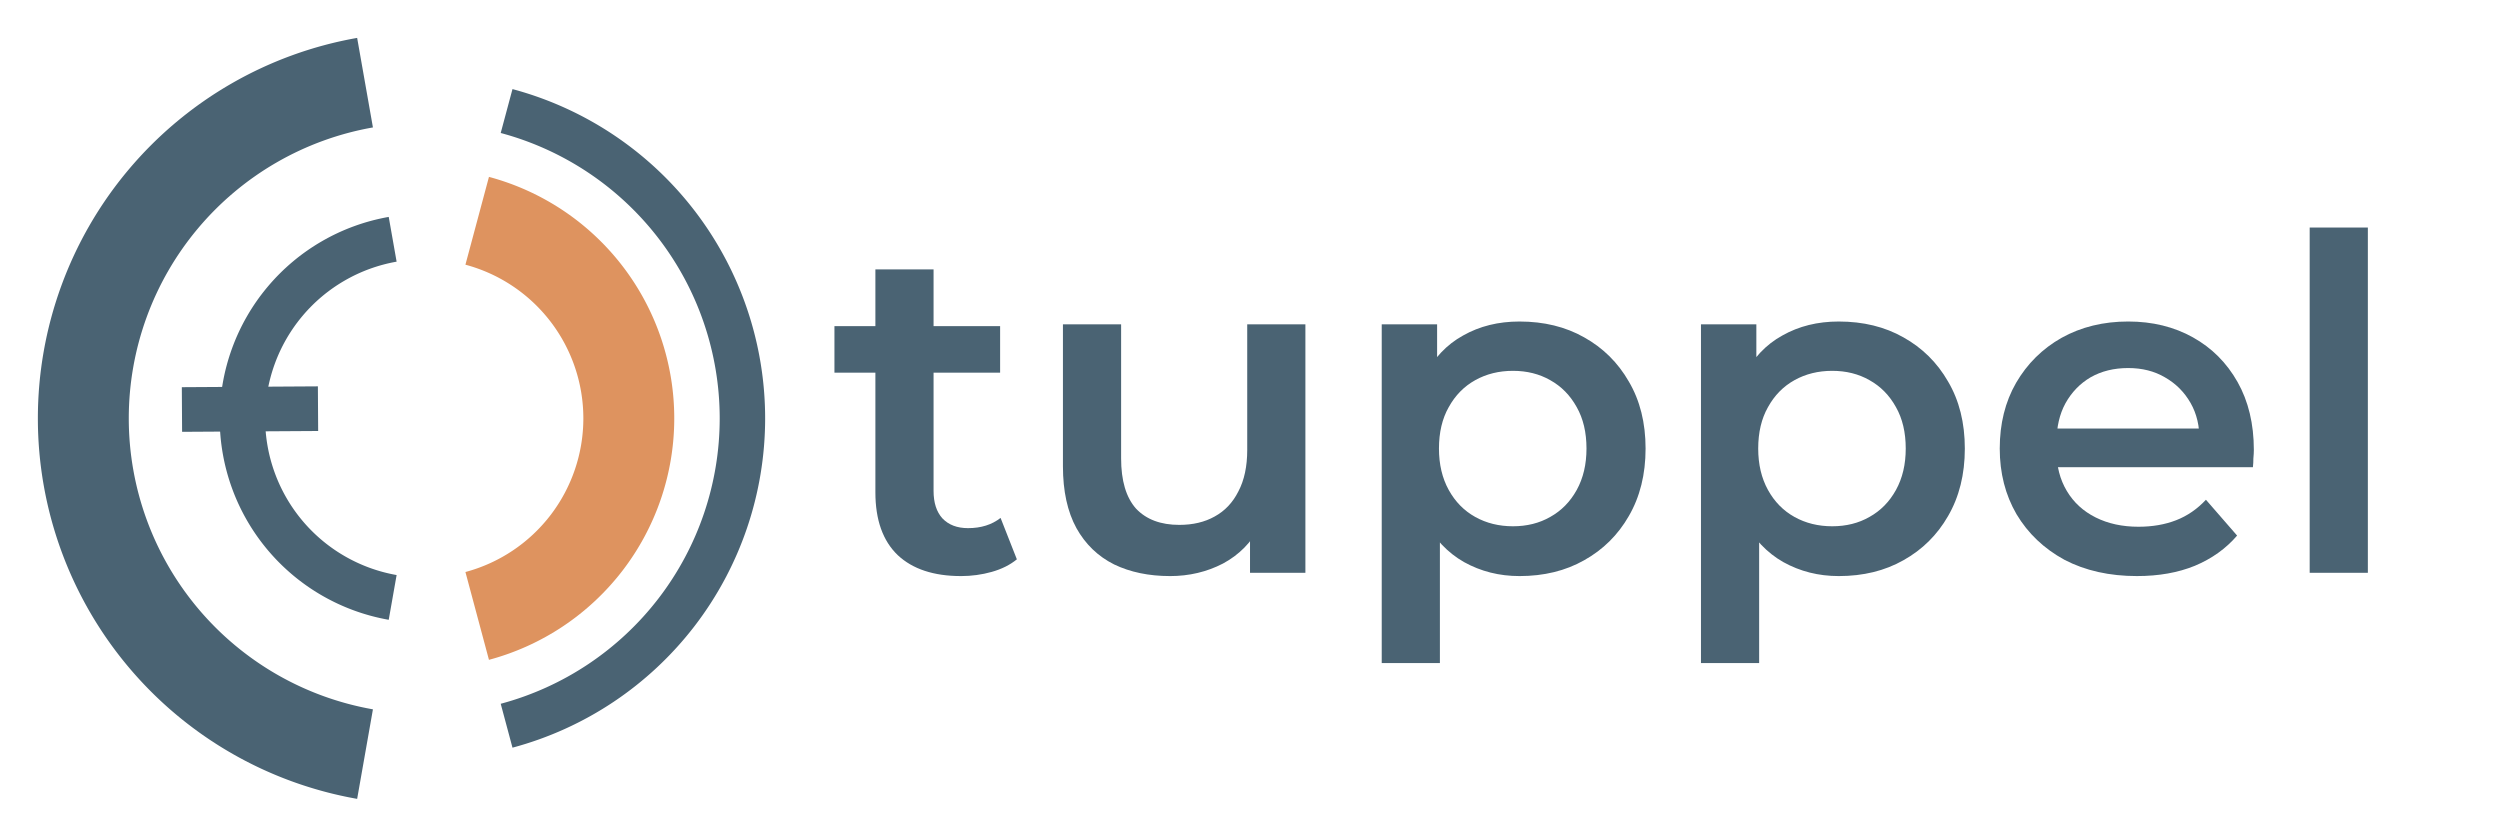 <?xml version="1.0" encoding="UTF-8" standalone="no"?>
<!-- Created with Inkscape (http://www.inkscape.org/) -->

<svg
   width="330"
   height="110"
   viewBox="0 0 87.313 29.104"
   version="1.1"
   id="svg5"
   inkscape:version="1.1.2 (0a00cf5339, 2022-02-04, custom)"
   sodipodi:docname="tuppel_dark.svg"
   inkscape:export-filename="/home/jonathf/tuppel_dark.png"
   inkscape:export-xdpi="256"
   inkscape:export-ydpi="256"
   xmlns:inkscape="http://www.inkscape.org/namespaces/inkscape"
   xmlns:sodipodi="http://sodipodi.sourceforge.net/DTD/sodipodi-0.dtd"
   xmlns="http://www.w3.org/2000/svg"
   xmlns:svg="http://www.w3.org/2000/svg">
  <sodipodi:namedview
     id="namedview7"
     pagecolor="#ffffff"
     bordercolor="#666666"
     borderopacity="1.0"
     inkscape:pageshadow="2"
     inkscape:pageopacity="0.0"
     inkscape:pagecheckerboard="0"
     inkscape:document-units="mm"
     showgrid="false"
     units="px"
     width="300px"
     inkscape:zoom="3.623347"
     inkscape:cx="149.44746"
     inkscape:cy="53.541656"
     inkscape:window-width="2160"
     inkscape:window-height="1314"
     inkscape:window-x="0"
     inkscape:window-y="1476"
     inkscape:window-maximized="1"
     inkscape:current-layer="layer1" />
  <defs
     id="defs2">
    <rect
       x="99.626"
       y="1.358"
       width="429.187"
       height="171.674"
       id="rect3756" />
    <rect
       x="81.6"
       y="29.712"
       width="308.817"
       height="156.459"
       id="rect14894" />
    <rect
       x="81.6"
       y="29.712"
       width="248.397"
       height="116.75"
       id="rect14894-3" />
    <rect
       x="81.6"
       y="29.712"
       width="248.397"
       height="116.75"
       id="rect14894-3-7" />
  </defs>
  <g
     inkscape:label="Layer 1"
     inkscape:groupmode="layer"
     id="layer1">
    <g
       inkscape:label="Layer 1"
       id="layer1-2"
       transform="translate(1.323,1.118)"
       style="stroke:#2d3c46;stroke-opacity:1">
      <path
         style="opacity:1;fill:none;fill-opacity:1;stroke:#de935f;stroke-width:3.175;stroke-miterlimit:100;stroke-dasharray:none;stroke-dashoffset:0;stroke-opacity:1"
         id="path65-5-5"
         transform="scale(-1)"
         sodipodi:type="arc"
         sodipodi:cx="-13.49375"
         sodipodi:cy="-13.49375"
         sodipodi:rx="7.1440001"
         sodipodi:ry="7.1437502"
         sodipodi:start="1.8325957"
         sodipodi:end="4.4505896"
         sodipodi:arc-type="arc"
         d="m -15.343,-6.593 a 7.144,7.144 0 0 1 -5.295,-6.9 7.144,7.144 0 0 1 5.295,-6.9"
         sodipodi:open="true" />
      <path
         style="fill:none;fill-opacity:1;stroke:#4a6373;stroke-width:1.587;stroke-miterlimit:100;stroke-dasharray:none;stroke-dashoffset:0;stroke-opacity:1"
         id="path65-5-5-9"
         transform="scale(-1)"
         sodipodi:type="arc"
         sodipodi:cx="-13.49375"
         sodipodi:cy="-13.49375"
         sodipodi:rx="6.3499999"
         sodipodi:ry="6.3499999"
         sodipodi:start="4.8869219"
         sodipodi:end="1.3962634"
         sodipodi:arc-type="arc"
         d="m -12.391,-19.747 a 6.35,6.35 0 0 1 5.247,6.254 6.35,6.35 0 0 1 -5.247,6.254"
         sodipodi:open="true" />
      <path
         style="fill:none;fill-opacity:1;stroke:#4a6373;stroke-width:3.175;stroke-miterlimit:100;stroke-dasharray:none;stroke-dashoffset:0;stroke-opacity:1"
         id="path65-5-5-7-5-3"
         transform="scale(-1)"
         sodipodi:type="arc"
         sodipodi:cx="-13.493751"
         sodipodi:cy="-13.493751"
         sodipodi:rx="11.90625"
         sodipodi:ry="11.90625"
         sodipodi:start="4.8869219"
         sodipodi:end="1.3962634"
         sodipodi:arc-type="arc"
         d="m -11.426,-25.219 a 11.906,11.906 0 0 1 9.839,11.725 11.906,11.906 0 0 1 -9.839,11.725"
         sodipodi:open="true" />
      <path
         style="fill:none;fill-opacity:1;stroke:#4a6373;stroke-width:1.587;stroke-miterlimit:100;stroke-dasharray:none;stroke-dashoffset:0;stroke-opacity:1"
         id="path65-5-5-7-5-3-6"
         transform="scale(-1)"
         sodipodi:type="arc"
         sodipodi:cx="-13.493751"
         sodipodi:cy="-13.493751"
         sodipodi:rx="11.1125"
         sodipodi:ry="11.1125"
         sodipodi:start="1.8325957"
         sodipodi:end="4.4505896"
         sodipodi:arc-type="arc"
         d="m -16.37,-2.76 a 11.113,11.113 0 0 1 -8.236,-10.734 11.113,11.113 0 0 1 8.236,-10.734"
         sodipodi:open="true" />
      <path
         style="fill:none;stroke:#4a6373;stroke-width:1.559;stroke-linecap:round;stroke-linejoin:miter;stroke-miterlimit:4;stroke-dasharray:none;stroke-opacity:1"
         d="m 5.032,13.184 4.752,-0.029 z"
         id="path1269" />
    </g>
    <g
       aria-label="tuppel"
       transform="matrix(0.265,0,0,0.265,4.426,3.133)"
       id="text3754"
       style="font-weight:600;font-size:61.333px;line-height:1.25;font-family:Montserrat;-inkscape-font-specification:'Montserrat Semi-Bold';white-space:pre;shape-inside:url(#rect3756);fill:#4a6373;fill-opacity:1">
      <path
         d="m 109.954,64.099 q -5.397,0 -8.341,-2.76 -2.944,-2.821 -2.944,-8.28 V 23.68 h 7.667 v 29.195 q 0,2.331 1.165,3.619 1.227,1.288 3.373,1.288 2.576,0 4.293,-1.349 l 2.147,5.459 q -1.349,1.104 -3.312,1.656 -1.963,0.552 -4.048,0.552 z M 93.272,37.296 v -6.133 h 21.835 v 6.133 z"
         id="path24931"
         style="fill:#4a6373;fill-opacity:1" />
      <path
         d="m 137.493,64.099 q -4.171,0 -7.36,-1.533 -3.189,-1.595 -4.968,-4.784 -1.779,-3.251 -1.779,-8.157 V 30.918 h 7.667 v 17.664 q 0,4.416 1.963,6.624 2.024,2.147 5.704,2.147 2.699,0 4.661,-1.104 2.024,-1.104 3.128,-3.312 1.165,-2.208 1.165,-5.459 V 30.918 h 7.667 v 32.752 h -7.299 V 54.838 l 1.288,2.699 q -1.656,3.189 -4.845,4.907 -3.189,1.656 -6.992,1.656 z"
         id="path24933"
         style="fill:#4a6373;fill-opacity:1" />
      <path
         d="m 183.554,64.099 q -3.987,0 -7.299,-1.84 -3.251,-1.84 -5.213,-5.52 -1.901,-3.741 -1.901,-9.445 0,-5.765 1.84,-9.445 1.901,-3.68 5.152,-5.459 3.251,-1.84 7.421,-1.84 4.845,0 8.525,2.085 3.741,2.085 5.888,5.827 2.208,3.741 2.208,8.832 0,5.091 -2.208,8.893 -2.147,3.741 -5.888,5.827 -3.68,2.085 -8.525,2.085 z M 165.4,75.568 V 30.918 h 7.299 v 7.728 l -0.245,8.709 0.613,8.709 v 19.504 z m 17.296,-18.032 q 2.76,0 4.907,-1.227 2.208,-1.227 3.496,-3.557 1.288,-2.331 1.288,-5.459 0,-3.189 -1.288,-5.459 -1.288,-2.331 -3.496,-3.557 -2.147,-1.227 -4.907,-1.227 -2.76,0 -4.968,1.227 -2.208,1.227 -3.496,3.557 -1.288,2.269 -1.288,5.459 0,3.128 1.288,5.459 1.288,2.331 3.496,3.557 2.208,1.227 4.968,1.227 z"
         id="path24935"
         style="fill:#4a6373;fill-opacity:1" />
      <path
         d="m 225.629,64.099 q -3.987,0 -7.299,-1.84 -3.251,-1.84 -5.213,-5.52 -1.901,-3.741 -1.901,-9.445 0,-5.765 1.84,-9.445 1.901,-3.68 5.152,-5.459 3.251,-1.84 7.421,-1.84 4.845,0 8.525,2.085 3.741,2.085 5.888,5.827 2.208,3.741 2.208,8.832 0,5.091 -2.208,8.893 -2.147,3.741 -5.888,5.827 -3.68,2.085 -8.525,2.085 z M 207.474,75.568 V 30.918 h 7.299 v 7.728 l -0.245,8.709 0.613,8.709 v 19.504 z m 17.296,-18.032 q 2.76,0 4.907,-1.227 2.208,-1.227 3.496,-3.557 1.288,-2.331 1.288,-5.459 0,-3.189 -1.288,-5.459 -1.288,-2.331 -3.496,-3.557 -2.147,-1.227 -4.907,-1.227 -2.76,0 -4.968,1.227 -2.208,1.227 -3.496,3.557 -1.288,2.269 -1.288,5.459 0,3.128 1.288,5.459 1.288,2.331 3.496,3.557 2.208,1.227 4.968,1.227 z"
         id="path24937"
         style="fill:#4a6373;fill-opacity:1" />
      <path
         d="m 264.944,64.099 q -5.459,0 -9.568,-2.147 -4.048,-2.208 -6.317,-6.011 -2.208,-3.803 -2.208,-8.648 0,-4.907 2.147,-8.648 2.208,-3.803 6.011,-5.949 3.864,-2.147 8.771,-2.147 4.784,0 8.525,2.085 3.741,2.085 5.888,5.888 2.147,3.803 2.147,8.955 0,0.491 -0.061,1.104 0,0.613 -0.061,1.165 h -27.293 v -5.091 h 23.245 l -3.005,1.595 q 0.061,-2.821 -1.165,-4.968 -1.227,-2.147 -3.373,-3.373 -2.085,-1.227 -4.845,-1.227 -2.821,0 -4.968,1.227 -2.085,1.227 -3.312,3.435 -1.165,2.147 -1.165,5.091 v 1.227 q 0,2.944 1.349,5.213 1.349,2.269 3.803,3.496 2.453,1.227 5.643,1.227 2.76,0 4.968,-0.859 2.208,-0.859 3.925,-2.699 l 4.109,4.723 q -2.208,2.576 -5.581,3.987 -3.312,1.349 -7.605,1.349 z"
         id="path24939"
         style="fill:#4a6373;fill-opacity:1" />
      <path
         d="M 287.698,63.67 V 18.16 h 7.667 v 45.509 z"
         id="path24941"
         style="fill:#4a6373;fill-opacity:1" />
    </g>
  </g>
</svg>
